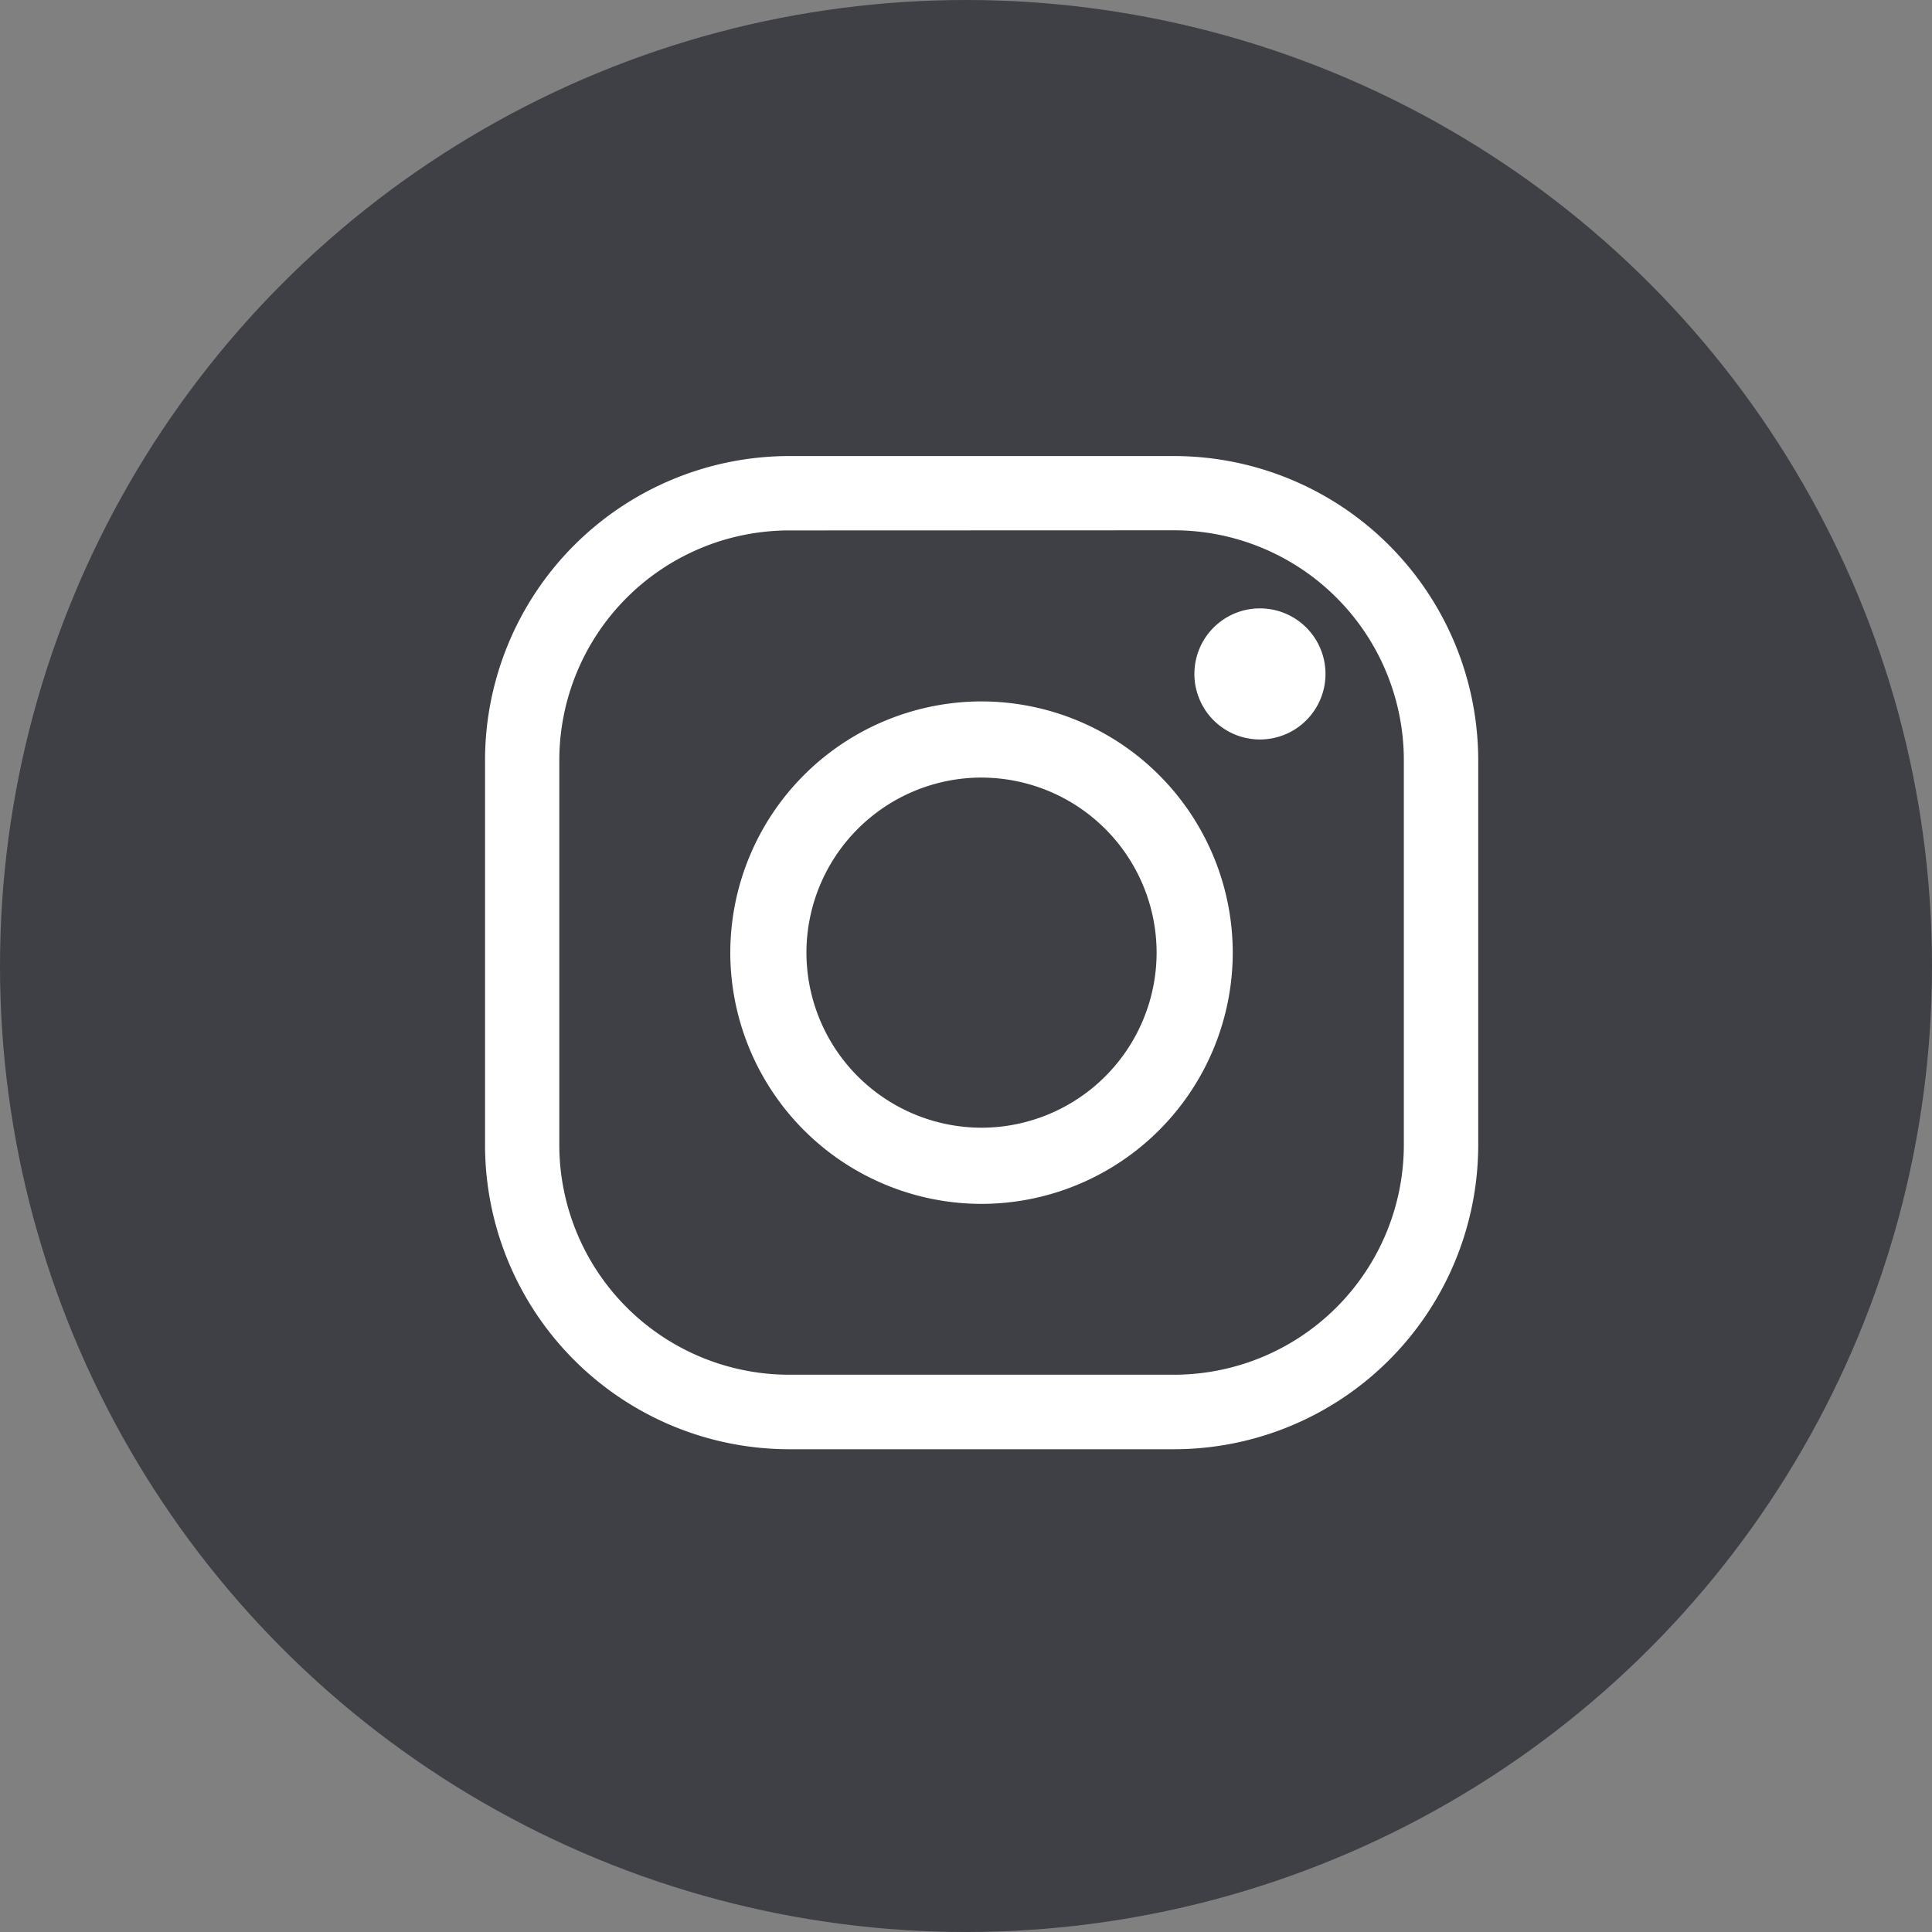 <svg xmlns="http://www.w3.org/2000/svg" width="56" height="56" viewBox="0 0 56 56"><rect x="0" y="0" width="56" height="56" fill="#808080" stroke="none"/><defs><style>.a{fill:#3e4046;}.b{fill:#fff;}</style></defs><g transform="translate(-906 -5863)"><circle class="a" cx="28" cy="28" r="28" transform="translate(906 5863)"/><g transform="translate(1241.973 5449.747)"><path class="b" d="M-301.943,455.26H-313.1a8.823,8.823,0,0,1-8.814-8.814v-11.16a8.824,8.824,0,0,1,8.814-8.814h11.16a8.824,8.824,0,0,1,8.814,8.814v11.16A8.824,8.824,0,0,1-301.943,455.26Zm-11.16-26.632a6.666,6.666,0,0,0-6.658,6.658v11.16A6.666,6.666,0,0,0-313.1,453.1h11.16a6.666,6.666,0,0,0,6.658-6.658v-11.16a6.666,6.666,0,0,0-6.658-6.658Z"/><path class="b" d="M-295.605,460.065a7.29,7.29,0,0,1-7.282-7.282,7.29,7.29,0,0,1,7.282-7.282,7.29,7.29,0,0,1,7.282,7.282A7.29,7.29,0,0,1-295.605,460.065Zm0-12.357a5.08,5.08,0,0,0-5.075,5.074,5.081,5.081,0,0,0,5.075,5.075,5.081,5.081,0,0,0,5.075-5.075A5.081,5.081,0,0,0-295.605,447.709Z" transform="translate(-11.918 -11.917)"/><path class="b" d="M-263.079,440.2a1.9,1.9,0,0,1-1.9,1.9,1.9,1.9,0,0,1-1.9-1.9,1.9,1.9,0,0,1,1.9-1.9A1.9,1.9,0,0,1-263.079,440.2Z" transform="translate(-34.474 -7.413)"/></g></g></svg>